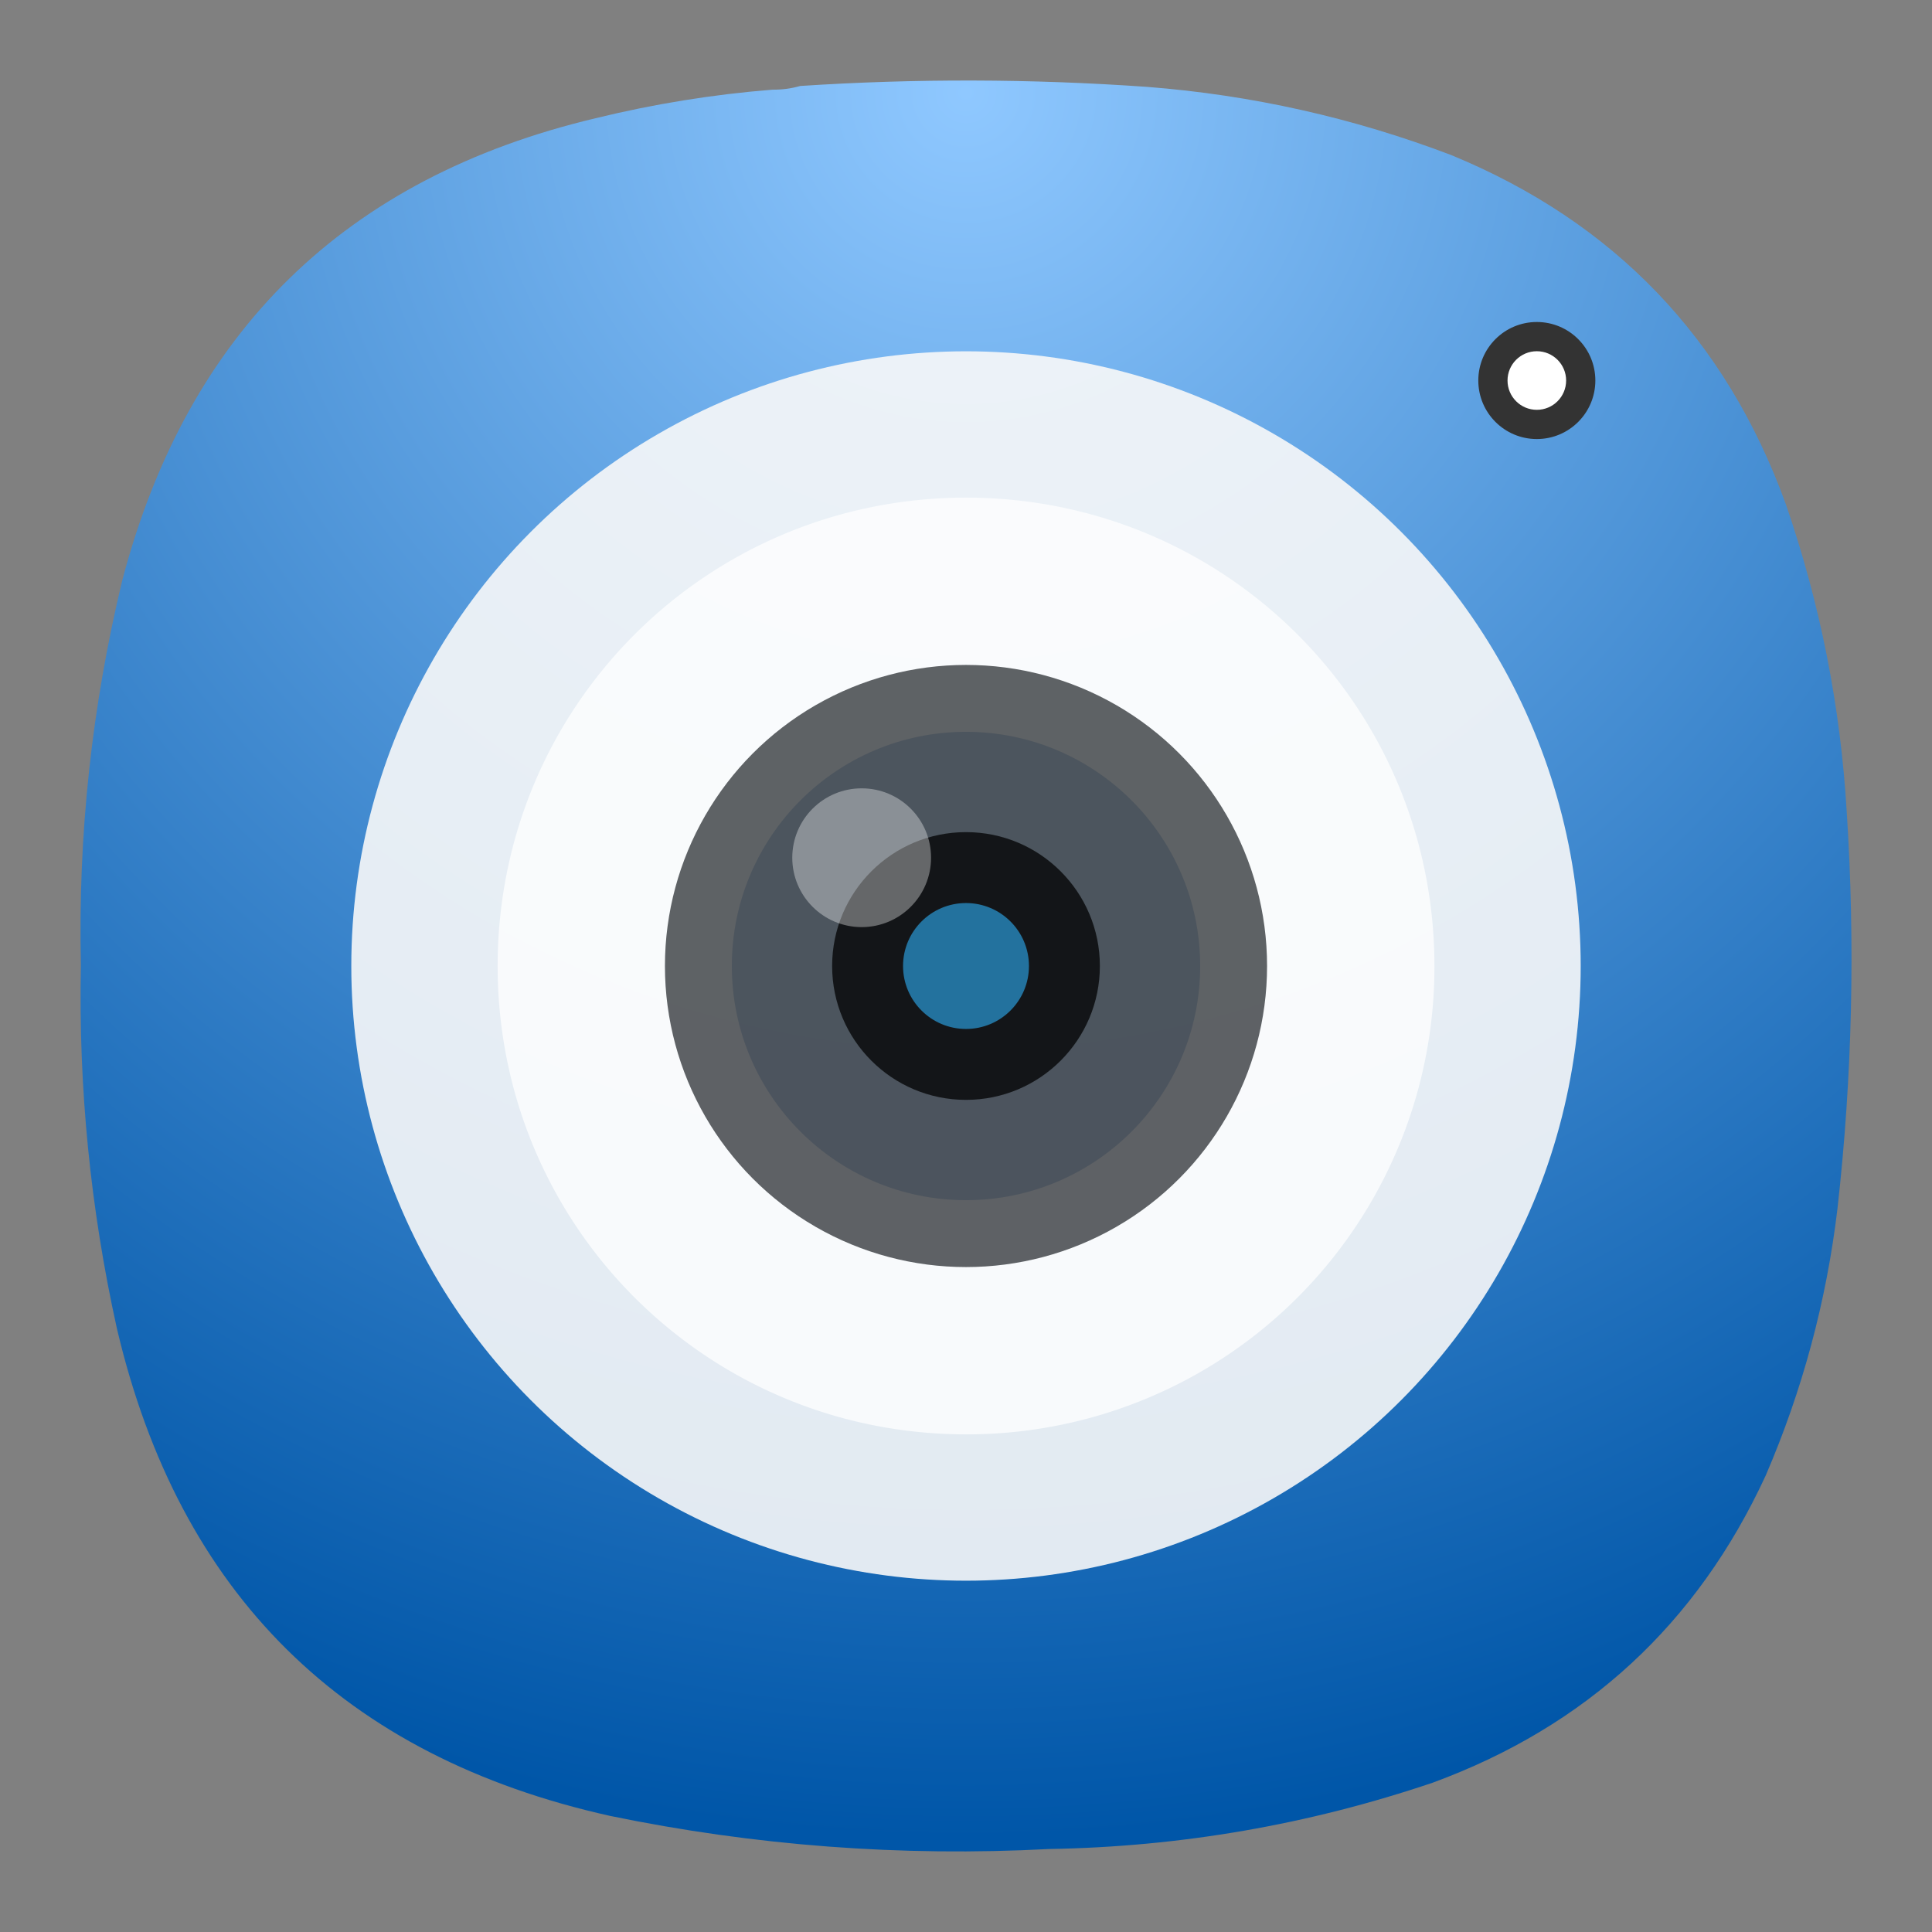 <?xml version="1.0" encoding="UTF-8" standalone="no"?>
<svg
   width="24"
   height="24"
   version="1"
   id="svg26"
   sodipodi:docname="camera-photo.svg"
   xml:space="preserve"
   inkscape:version="1.2.2 (b0a8486541, 2022-12-01)"
   xmlns:inkscape="http://www.inkscape.org/namespaces/inkscape"
   xmlns:sodipodi="http://sodipodi.sourceforge.net/DTD/sodipodi-0.dtd"
   xmlns="http://www.w3.org/2000/svg"
   xmlns:svg="http://www.w3.org/2000/svg"><rect width="100%" height="100%" fill="#808080" stroke="none"/><defs
     id="defs30"><radialGradient
       id="paint0_radial_29_23"
       cx="0"
       cy="0"
       r="1"
       gradientUnits="userSpaceOnUse"
       gradientTransform="matrix(0,22,-22,0,12,1)"><stop
         stop-color="#8FC8FF"
         id="stop327" /><stop
         offset="1"
         stop-color="#0056A8"
         id="stop329" /></radialGradient></defs><sodipodi:namedview
     id="namedview28"
     pagecolor="#ffffff"
     bordercolor="#000000"
     borderopacity="0.25"
     inkscape:showpageshadow="2"
     inkscape:pageopacity="0.0"
     inkscape:pagecheckerboard="0"
     inkscape:deskcolor="#d1d1d1"
     showgrid="false"
     inkscape:zoom="9.656427"
     inkscape:cx="16.103265"
     inkscape:cy="29.772917"
     inkscape:window-width="2560"
     inkscape:window-height="1000"
     inkscape:window-x="1680"
     inkscape:window-y="0"
     inkscape:window-maximized="1"
     inkscape:current-layer="svg26" /><g
     style="fill:none"
     id="g342"
     transform="translate(-1.2353586e-5,1.4866998e-5)"><path
       fill-rule="evenodd"
       clip-rule="evenodd"
       d="M 9.596,1.114 C 9.716,1.115 9.83,1.1 9.94,1.068 11.376,0.974 12.811,0.978 14.247,1.079 c 1.302,0.101 2.562,0.384 3.78,0.847 2.026,0.834 3.412,2.28 4.158,4.339 0.427,1.24 0.679,2.514 0.756,3.824 0.107,1.645 0.069,3.286 -0.115,4.923 -0.137,1.151 -0.435,2.258 -0.893,3.32 -0.851,1.843 -2.229,3.113 -4.135,3.813 -1.545,0.522 -3.133,0.797 -4.765,0.824 C 11.197,23.066 9.379,22.929 7.58,22.558 4.268,21.821 2.226,19.802 1.452,16.502 1.123,15.016 0.974,13.512 1.005,11.991 0.968,10.372 1.14,8.777 1.52,7.205 2.332,4.119 4.29,2.207 7.397,1.469 8.12,1.292 8.854,1.173 9.596,1.114 Z"
       fill="url(#paint0_radial_29_23)"
       id="path325"
       style="fill:url(#paint0_radial_29_23)" /></g><circle
     cx="19.091"
     cy="4.727"
     r="0.727"
     fill="#333333"
     id="circle344"
     style="stroke-width:0.364" /><circle
     cx="19.091"
     cy="4.727"
     r="0.364"
     fill="#ffffff"
     id="circle348"
     style="stroke-width:0.364" /><g
     id="g6425"
     transform="translate(0.182,-0.364)"><circle
       cx="11.818"
       cy="12.364"
       r="7.636"
       fill="#f9f9f9"
       opacity="0.9"
       id="circle346"
       style="stroke-width:0.364" /><path
       d="m 11.819,6.546 c -3.224,0 -5.819,2.595 -5.819,5.818 0,3.223 2.595,5.818 5.819,5.818 a 5.805,5.805 0 0 0 5.818,-5.818 c 0,-3.223 -2.595,-5.818 -5.818,-5.818 z"
       fill="#ffffff"
       opacity="0.75"
       id="path352"
       style="stroke-width:0.208" /><ellipse
       cx="11.818"
       cy="12.364"
       rx="3.74"
       ry="3.74"
       opacity="0.65"
       id="ellipse354"
       style="fill:#0b1014;fill-opacity:1;stroke-width:0.208" /><circle
       transform="scale(1,-1)"
       cx="11.818"
       cy="-12.364"
       fill="#ffffff"
       opacity="0.35"
       r="2.909"
       id="circle356"
       style="fill:#2d3e50;fill-opacity:1;stroke-width:0.208" /><circle
       cx="11.818"
       cy="12.364"
       opacity="0.75"
       r="1.663"
       id="circle358"
       style="stroke-width:0.208" /><circle
       cx="10.522"
       cy="11.019"
       r="0.862"
       fill="#ffffff"
       opacity="0.35"
       id="circle360"
       style="fill:#ffffff;stroke-width:0.4" /><circle
       cx="11.818"
       cy="12.364"
       opacity="0.75"
       r="0.782"
       id="circle945"
       style="fill:#2891ca;fill-opacity:1;stroke-width:0.098" /></g></svg>
